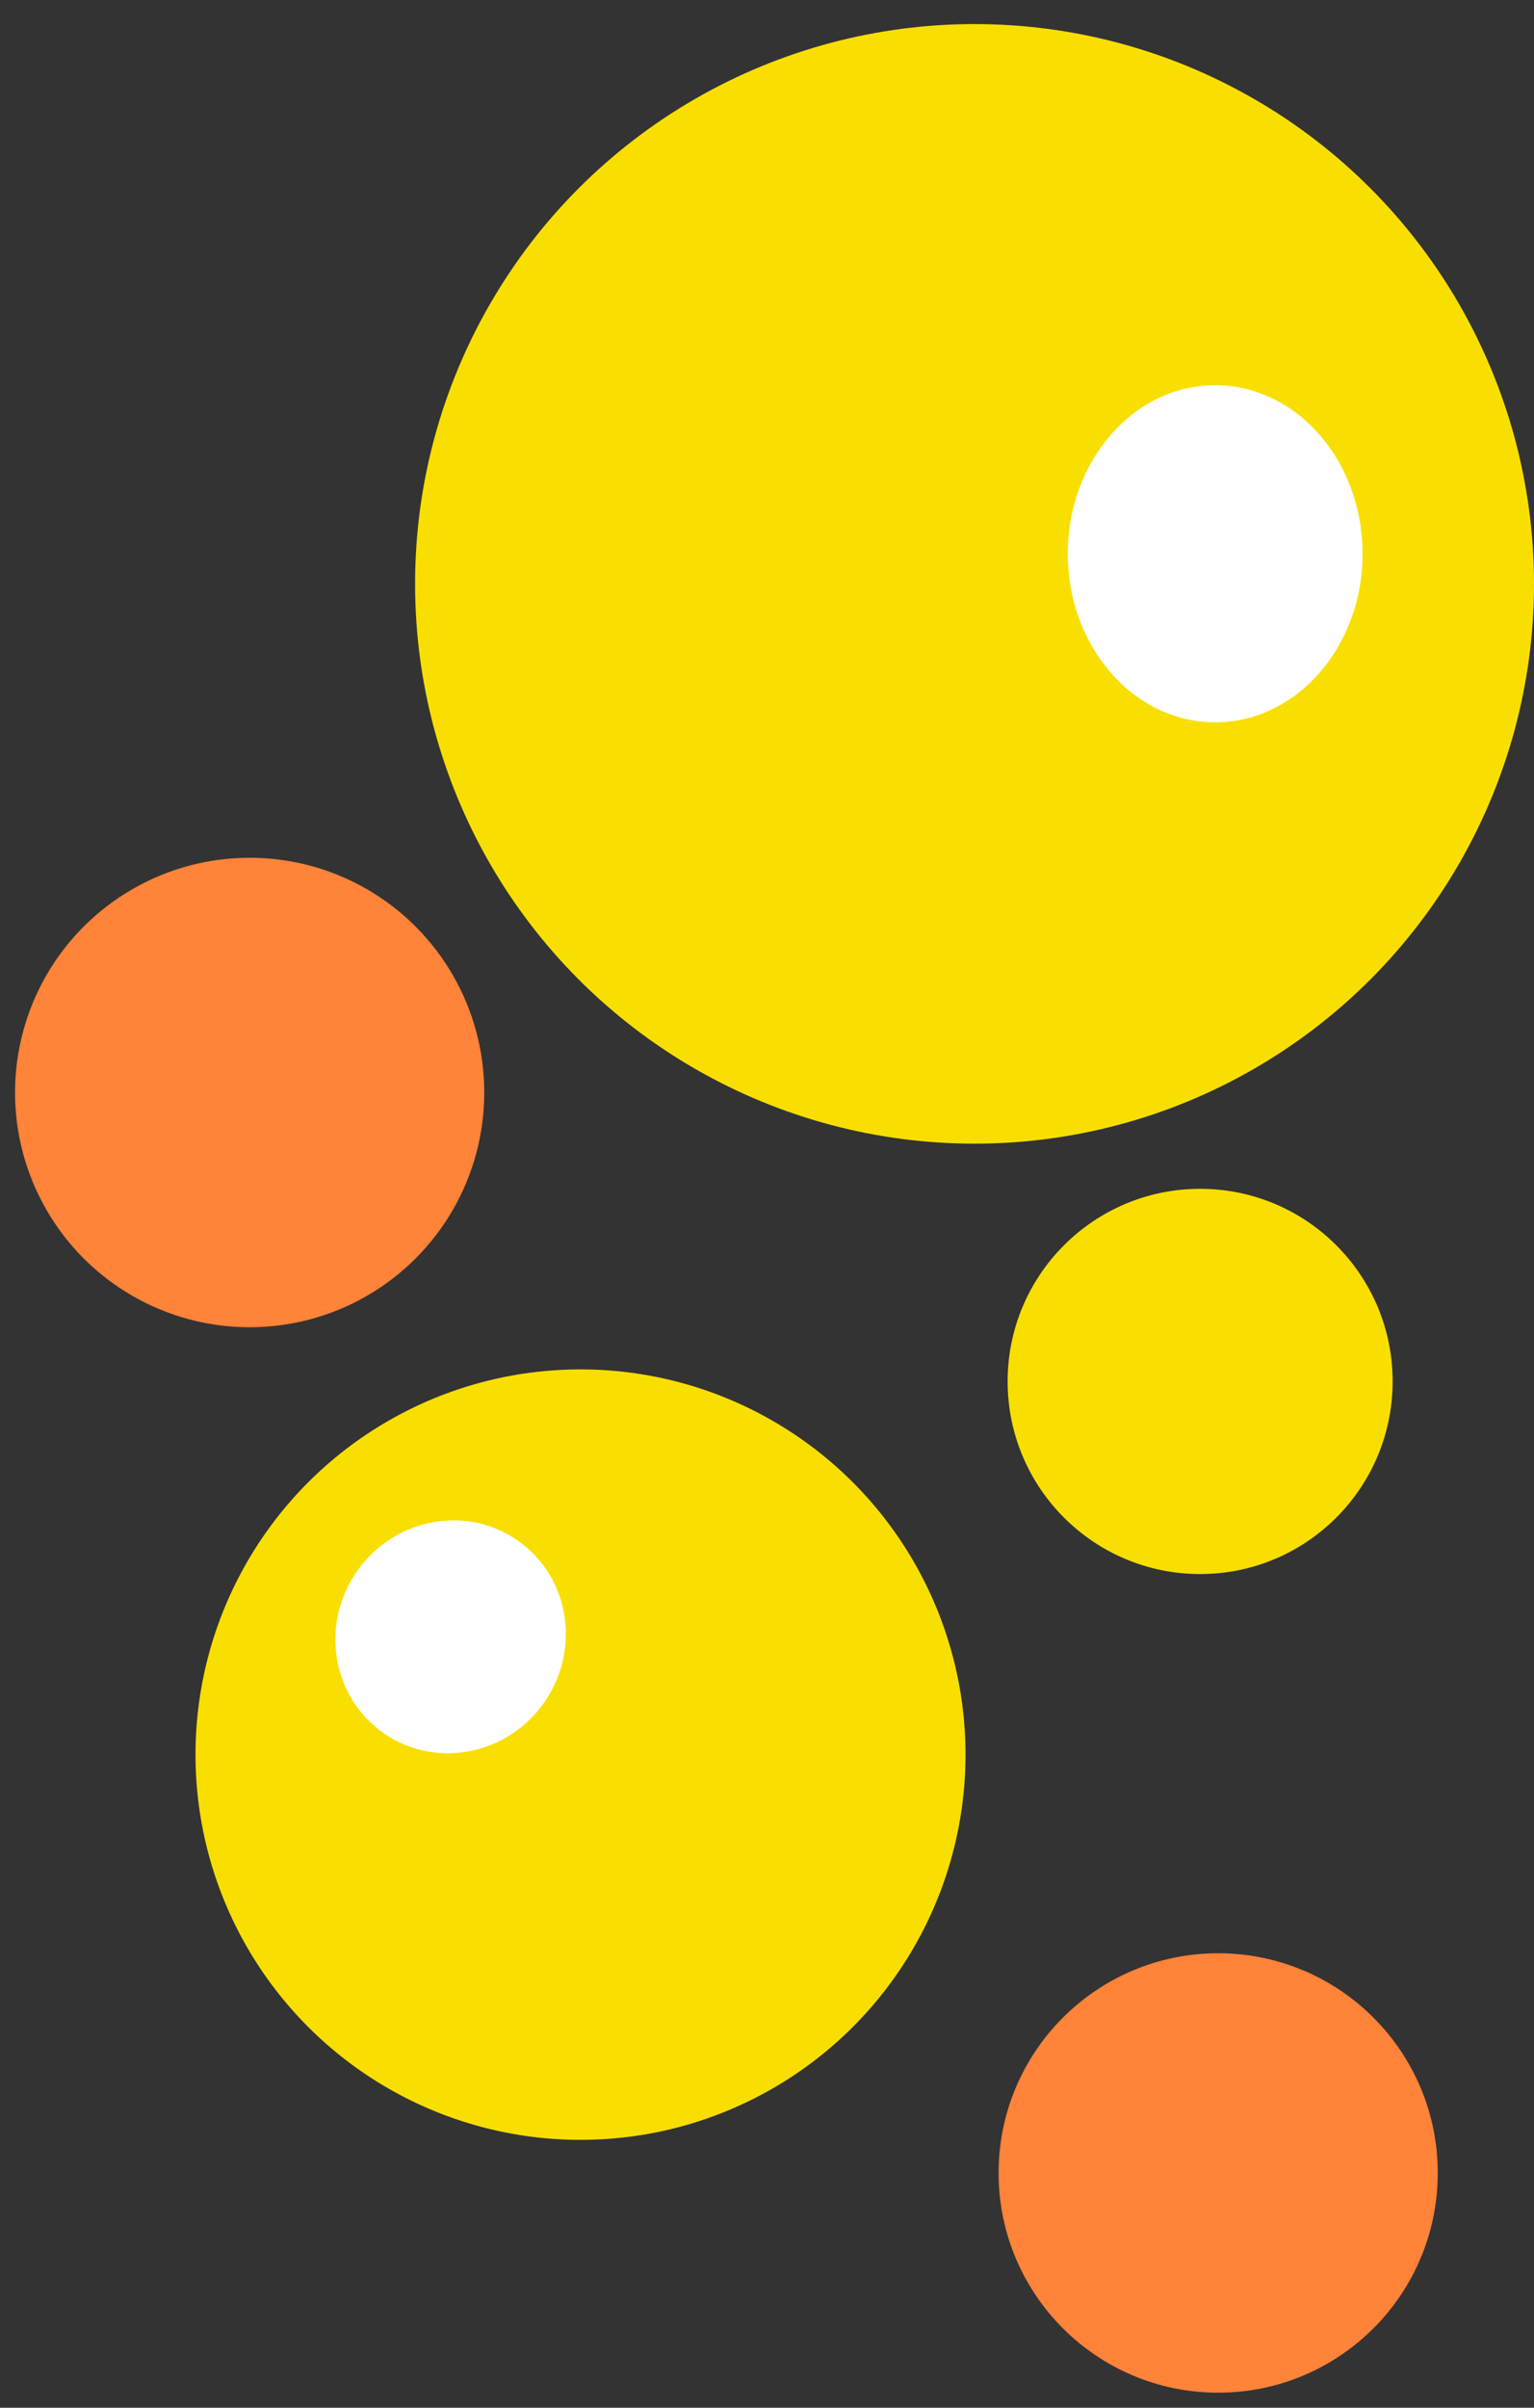 <?xml version="1.0" encoding="UTF-8" standalone="no"?>
<svg width="51px" height="80px" viewBox="0 0 51 80" version="1.1" xmlns="http://www.w3.org/2000/svg" xmlns:xlink="http://www.w3.org/1999/xlink">
    <rect x="0" y="0" width="51" height="80" fill="#333333" stroke="none"/>
    <!-- Generator: Sketch 3.7.2 (28276) - http://www.bohemiancoding.com/sketch -->
    <title>bubbles</title>
    <desc>Created with Sketch.</desc>
    <defs></defs>
    <g id="Page-1" stroke="none" stroke-width="1" fill="none" fill-rule="evenodd">
        <g id="Boiling_assets" transform="translate(-303, -377)">
            <g id="bubbles" transform="translate(303, 377)">
                <circle id="Oval" fill="#F9DF00" cx="32.4" cy="19.4" r="18.6"></circle>
                <circle id="Oval" fill="#FF8338" cx="8.3" cy="36.3" r="7.8"></circle>
                <circle id="Oval" fill="#F9DF00" cx="19.3" cy="58.3" r="12.8"></circle>
                <circle id="Oval" fill="#F9DF00" cx="39.9" cy="45.9" r="6.4"></circle>
                <circle id="Oval" fill="#FF8338" cx="40.5" cy="72.2" r="7.3"></circle>
                <ellipse id="Oval" fill="#FFFFFF" cx="40.4" cy="18.4" rx="4.9" ry="5.6"></ellipse>
                <ellipse id="Oval" fill="#FFFFFF" transform="translate(14.982, 54.385) rotate(34.051) translate(-14.982, -54.385) " cx="14.982" cy="54.385" rx="3.8" ry="3.9"></ellipse>
            </g>
        </g>
    </g>
</svg>